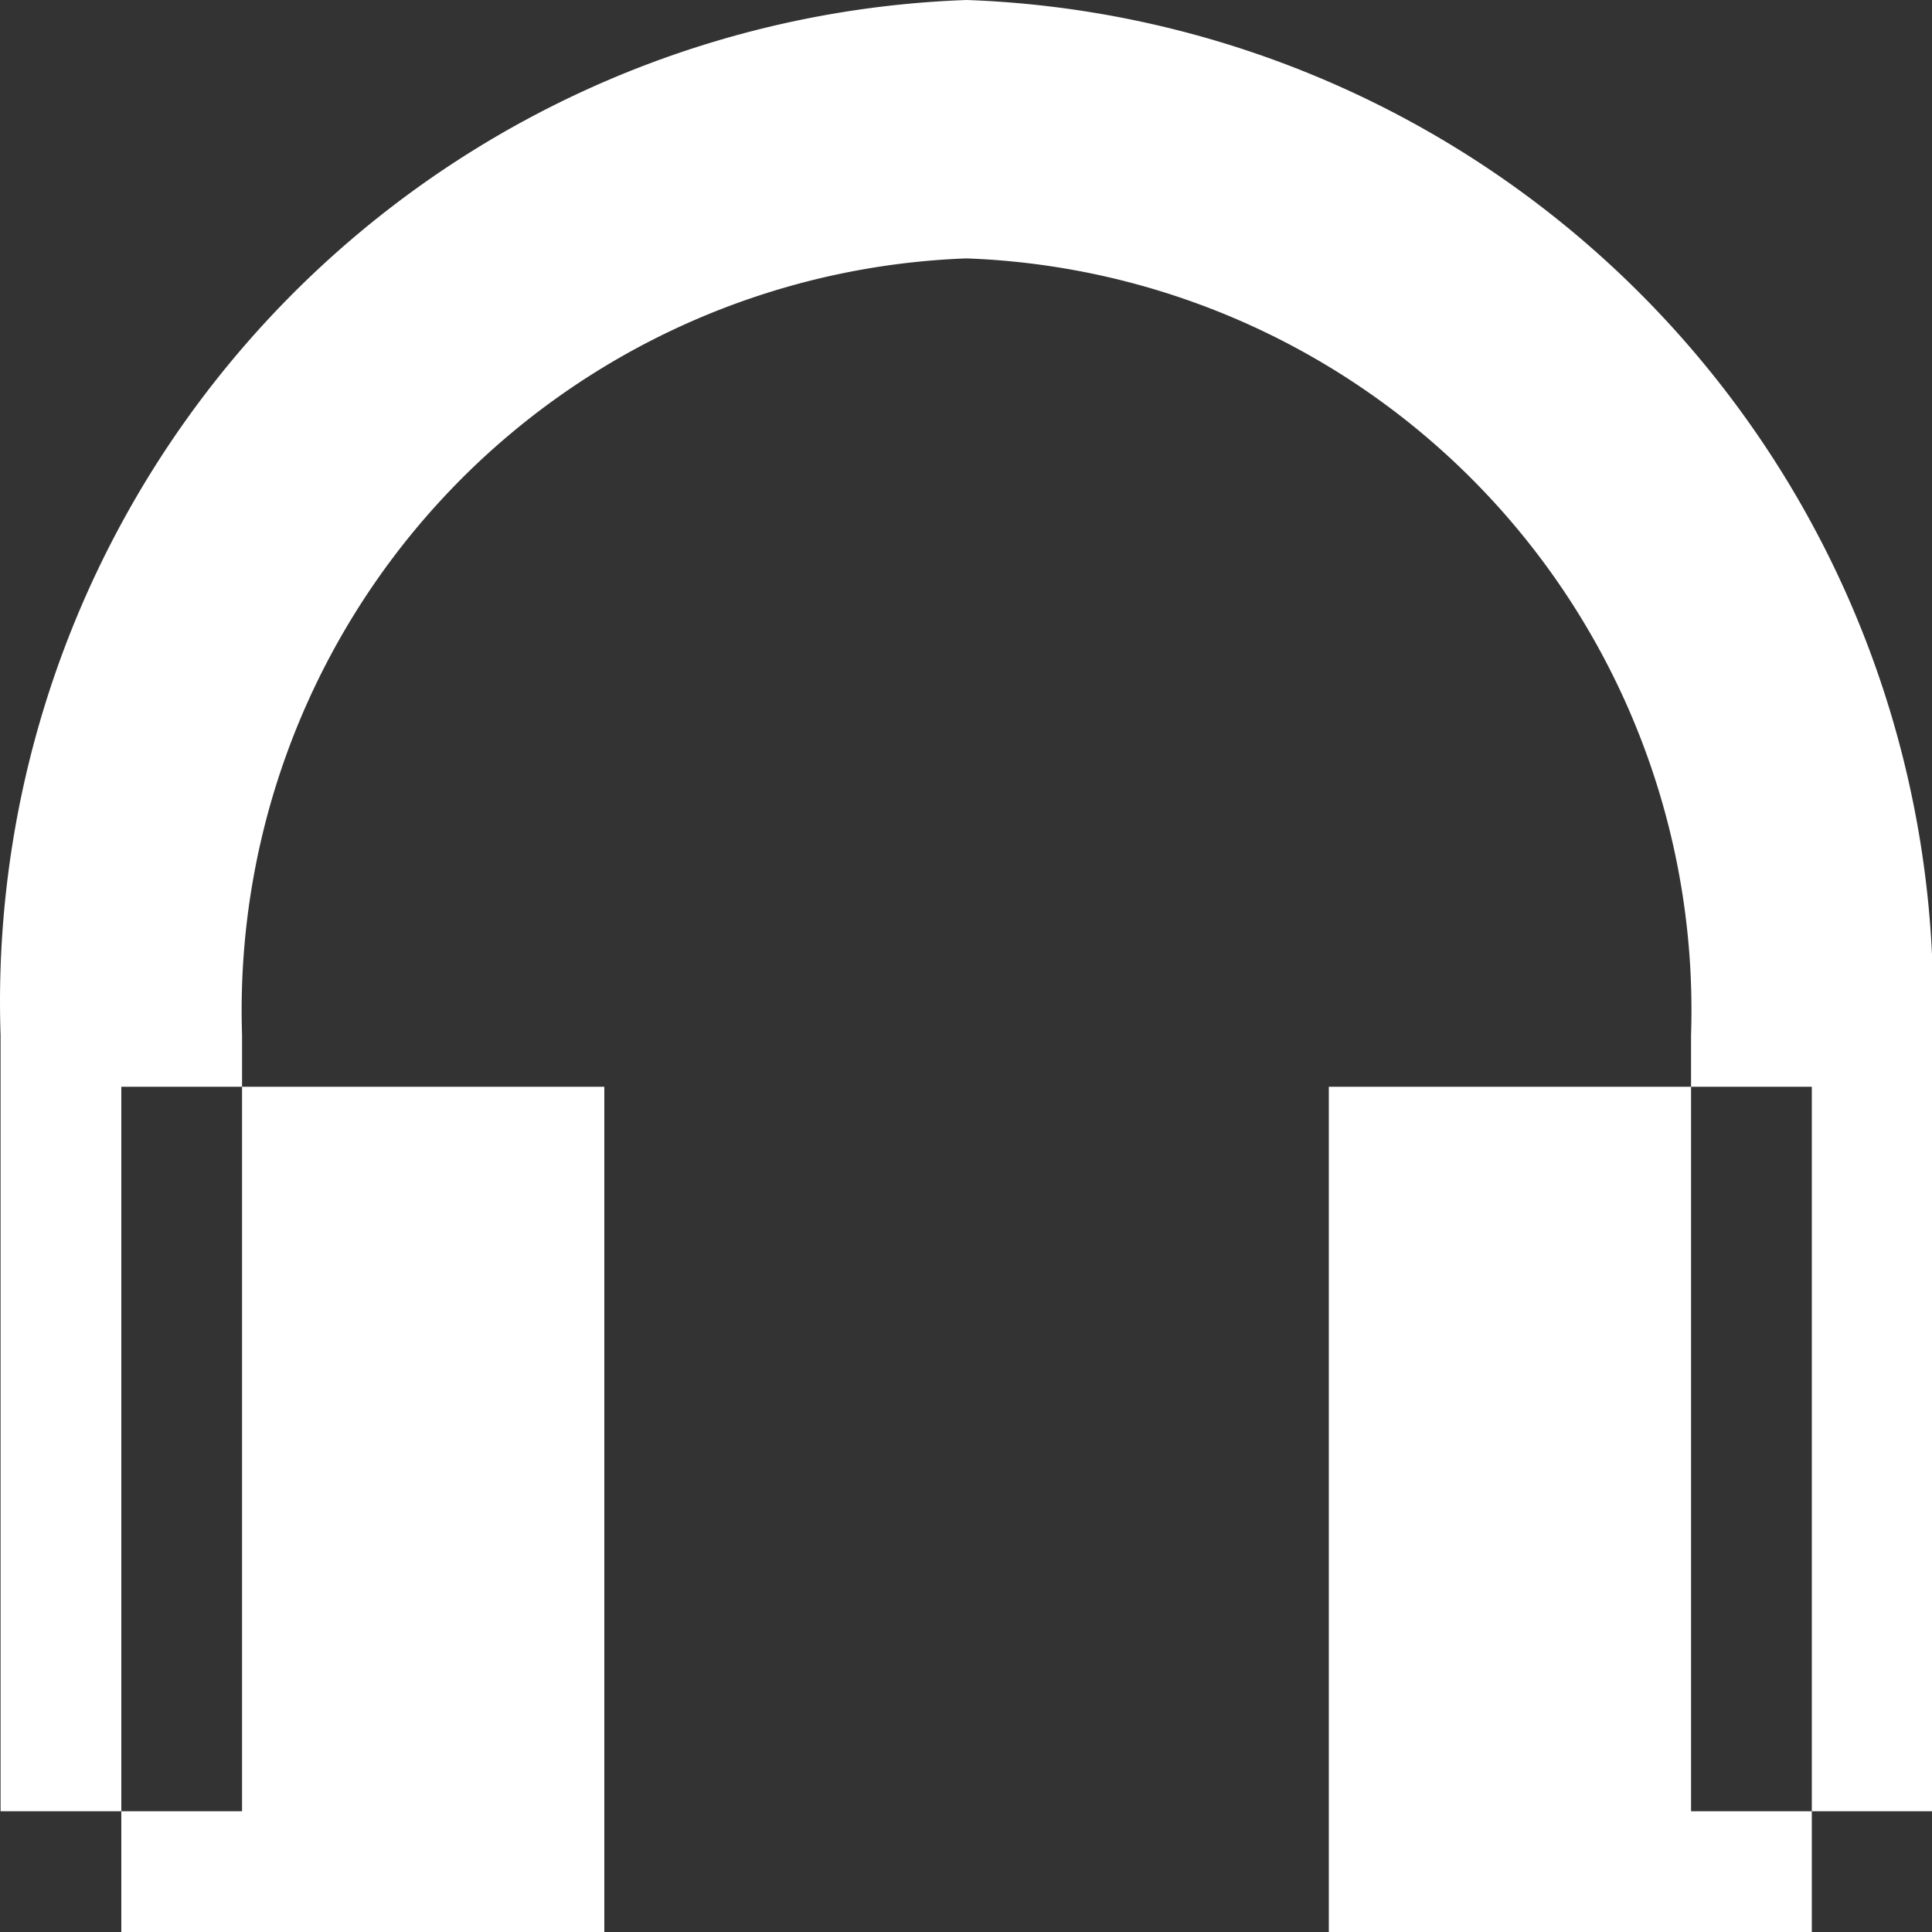<?xml version="1.0" standalone="no"?><!DOCTYPE svg PUBLIC "-//W3C//DTD SVG 1.1//EN" "http://www.w3.org/Graphics/SVG/1.1/DTD/svg11.dtd"><svg class="icon" width="64px" height="64.00px" viewBox="0 0 1024 1024" version="1.1" xmlns="http://www.w3.org/2000/svg"><rect x="0" y="0" width="1024" height="1024" fill="#333333" stroke="none"/><path fill="#ffffff" d="M512.298 0a531.2 531.2 0 0 0-512 548.48V960h128V548.48a398.72 398.72 0 0 1 384-411.52 398.72 398.72 0 0 1 384 411.52V960h128V548.48A531.2 531.2 0 0 0 512.298 0zM64.298 576l256 0 0 448-256 0 0-448ZM704.298 576l256 0 0 448-256 0 0-448Z" /></svg>